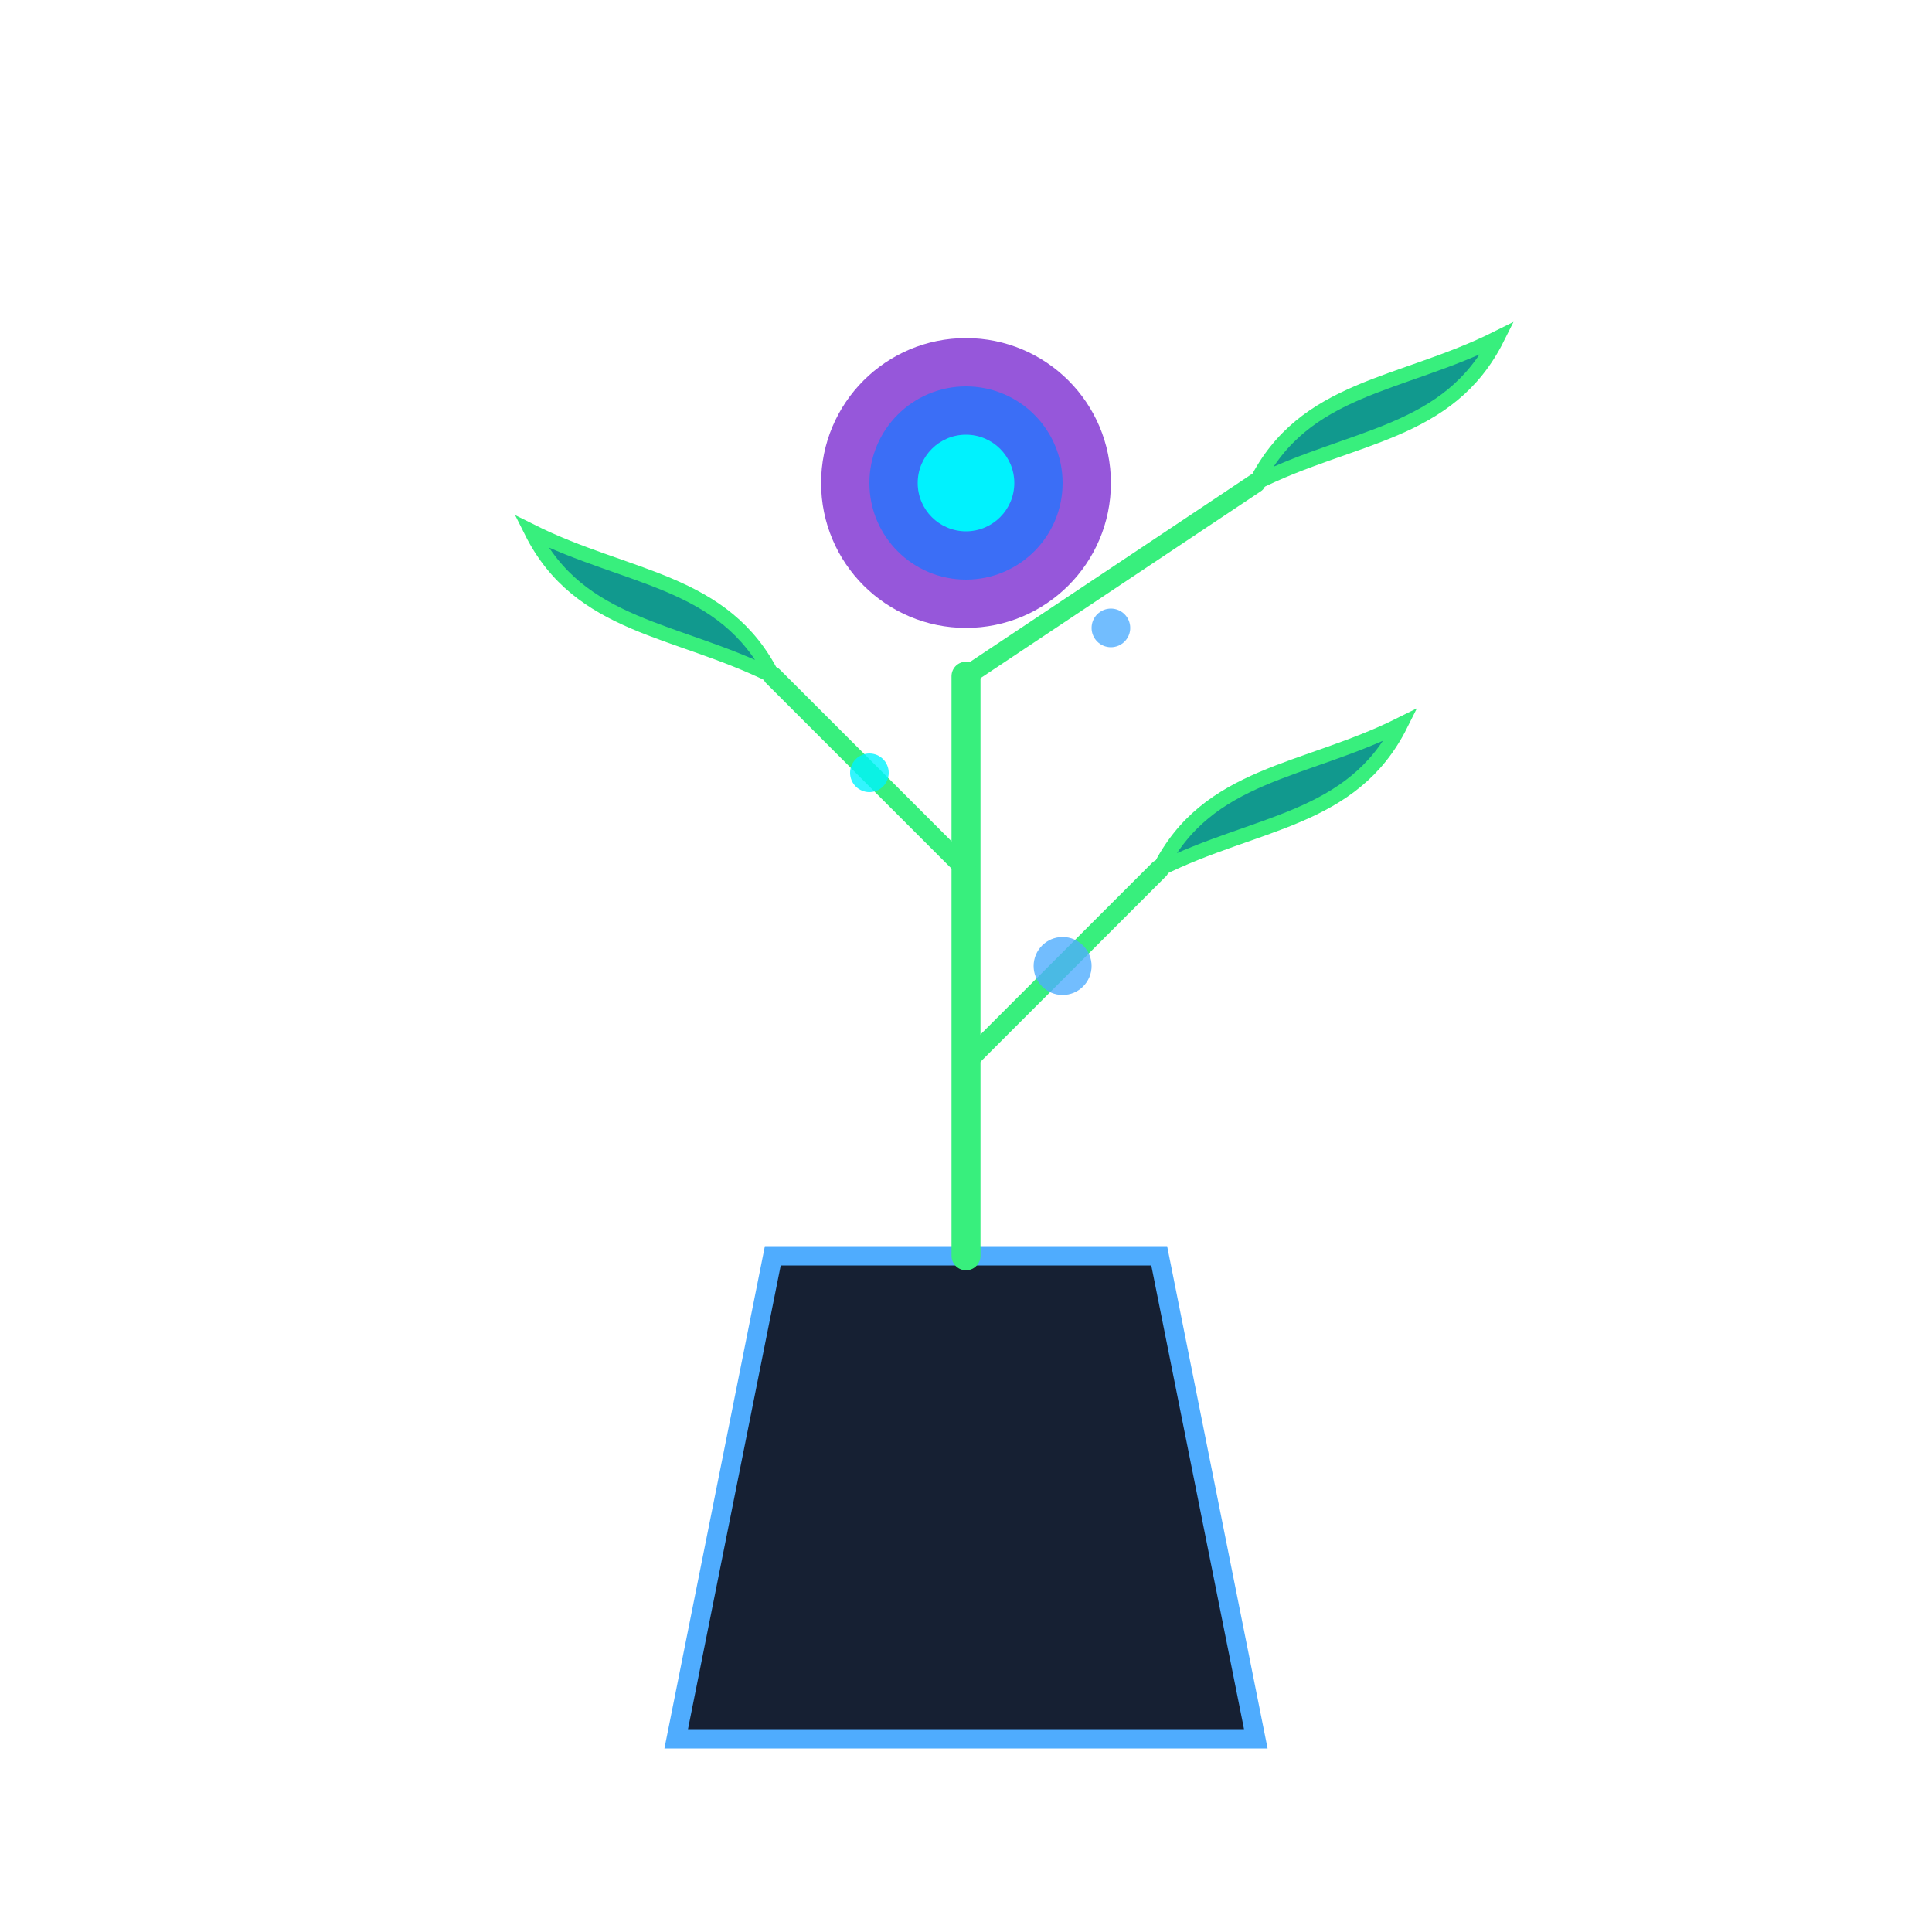 <svg xmlns="http://www.w3.org/2000/svg" viewBox="0 0 200 200" width="200" height="200">
  <!-- Plant pot -->
  <path d="M70 180 L130 180 L120 130 L80 130 Z" fill="#162033" stroke="#4facfe" stroke-width="2" />
  
  <!-- Main stem -->
  <path d="M100 130 L100 70" stroke="#38ef7d" stroke-width="3" fill="none" stroke-linecap="round" />
  
  <!-- Branches -->
  <path d="M100 110 L120 90" stroke="#38ef7d" stroke-width="2" fill="none" stroke-linecap="round" />
  <path d="M100 90 L80 70" stroke="#38ef7d" stroke-width="2" fill="none" stroke-linecap="round" />
  <path d="M100 70 L130 50" stroke="#38ef7d" stroke-width="2" fill="none" stroke-linecap="round" />
  
  <!-- Leaves -->
  <path d="M120 90 C130 85, 140 85, 145 75 C135 80, 125 80, 120 90" fill="#11998e" stroke="#38ef7d" stroke-width="1.5" />
  <path d="M80 70 C70 65, 60 65, 55 55 C65 60, 75 60, 80 70" fill="#11998e" stroke="#38ef7d" stroke-width="1.5" />
  <path d="M130 50 C140 45, 150 45, 155 35 C145 40, 135 40, 130 50" fill="#11998e" stroke="#38ef7d" stroke-width="1.5" />
  
  <!-- Top leaf/flower -->
  <circle cx="100" cy="50" r="15" fill="#6a11cb" opacity="0.7" />
  <circle cx="100" cy="50" r="10" fill="#2575fc" opacity="0.8" />
  <circle cx="100" cy="50" r="5" fill="#00f2fe" />
  
  <!-- Decorative elements -->
  <circle cx="110" cy="100" r="3" fill="#4facfe" opacity="0.8" />
  <circle cx="90" cy="80" r="2" fill="#00f2fe" opacity="0.8" />
  <circle cx="115" cy="65" r="2" fill="#4facfe" opacity="0.8" />
</svg>